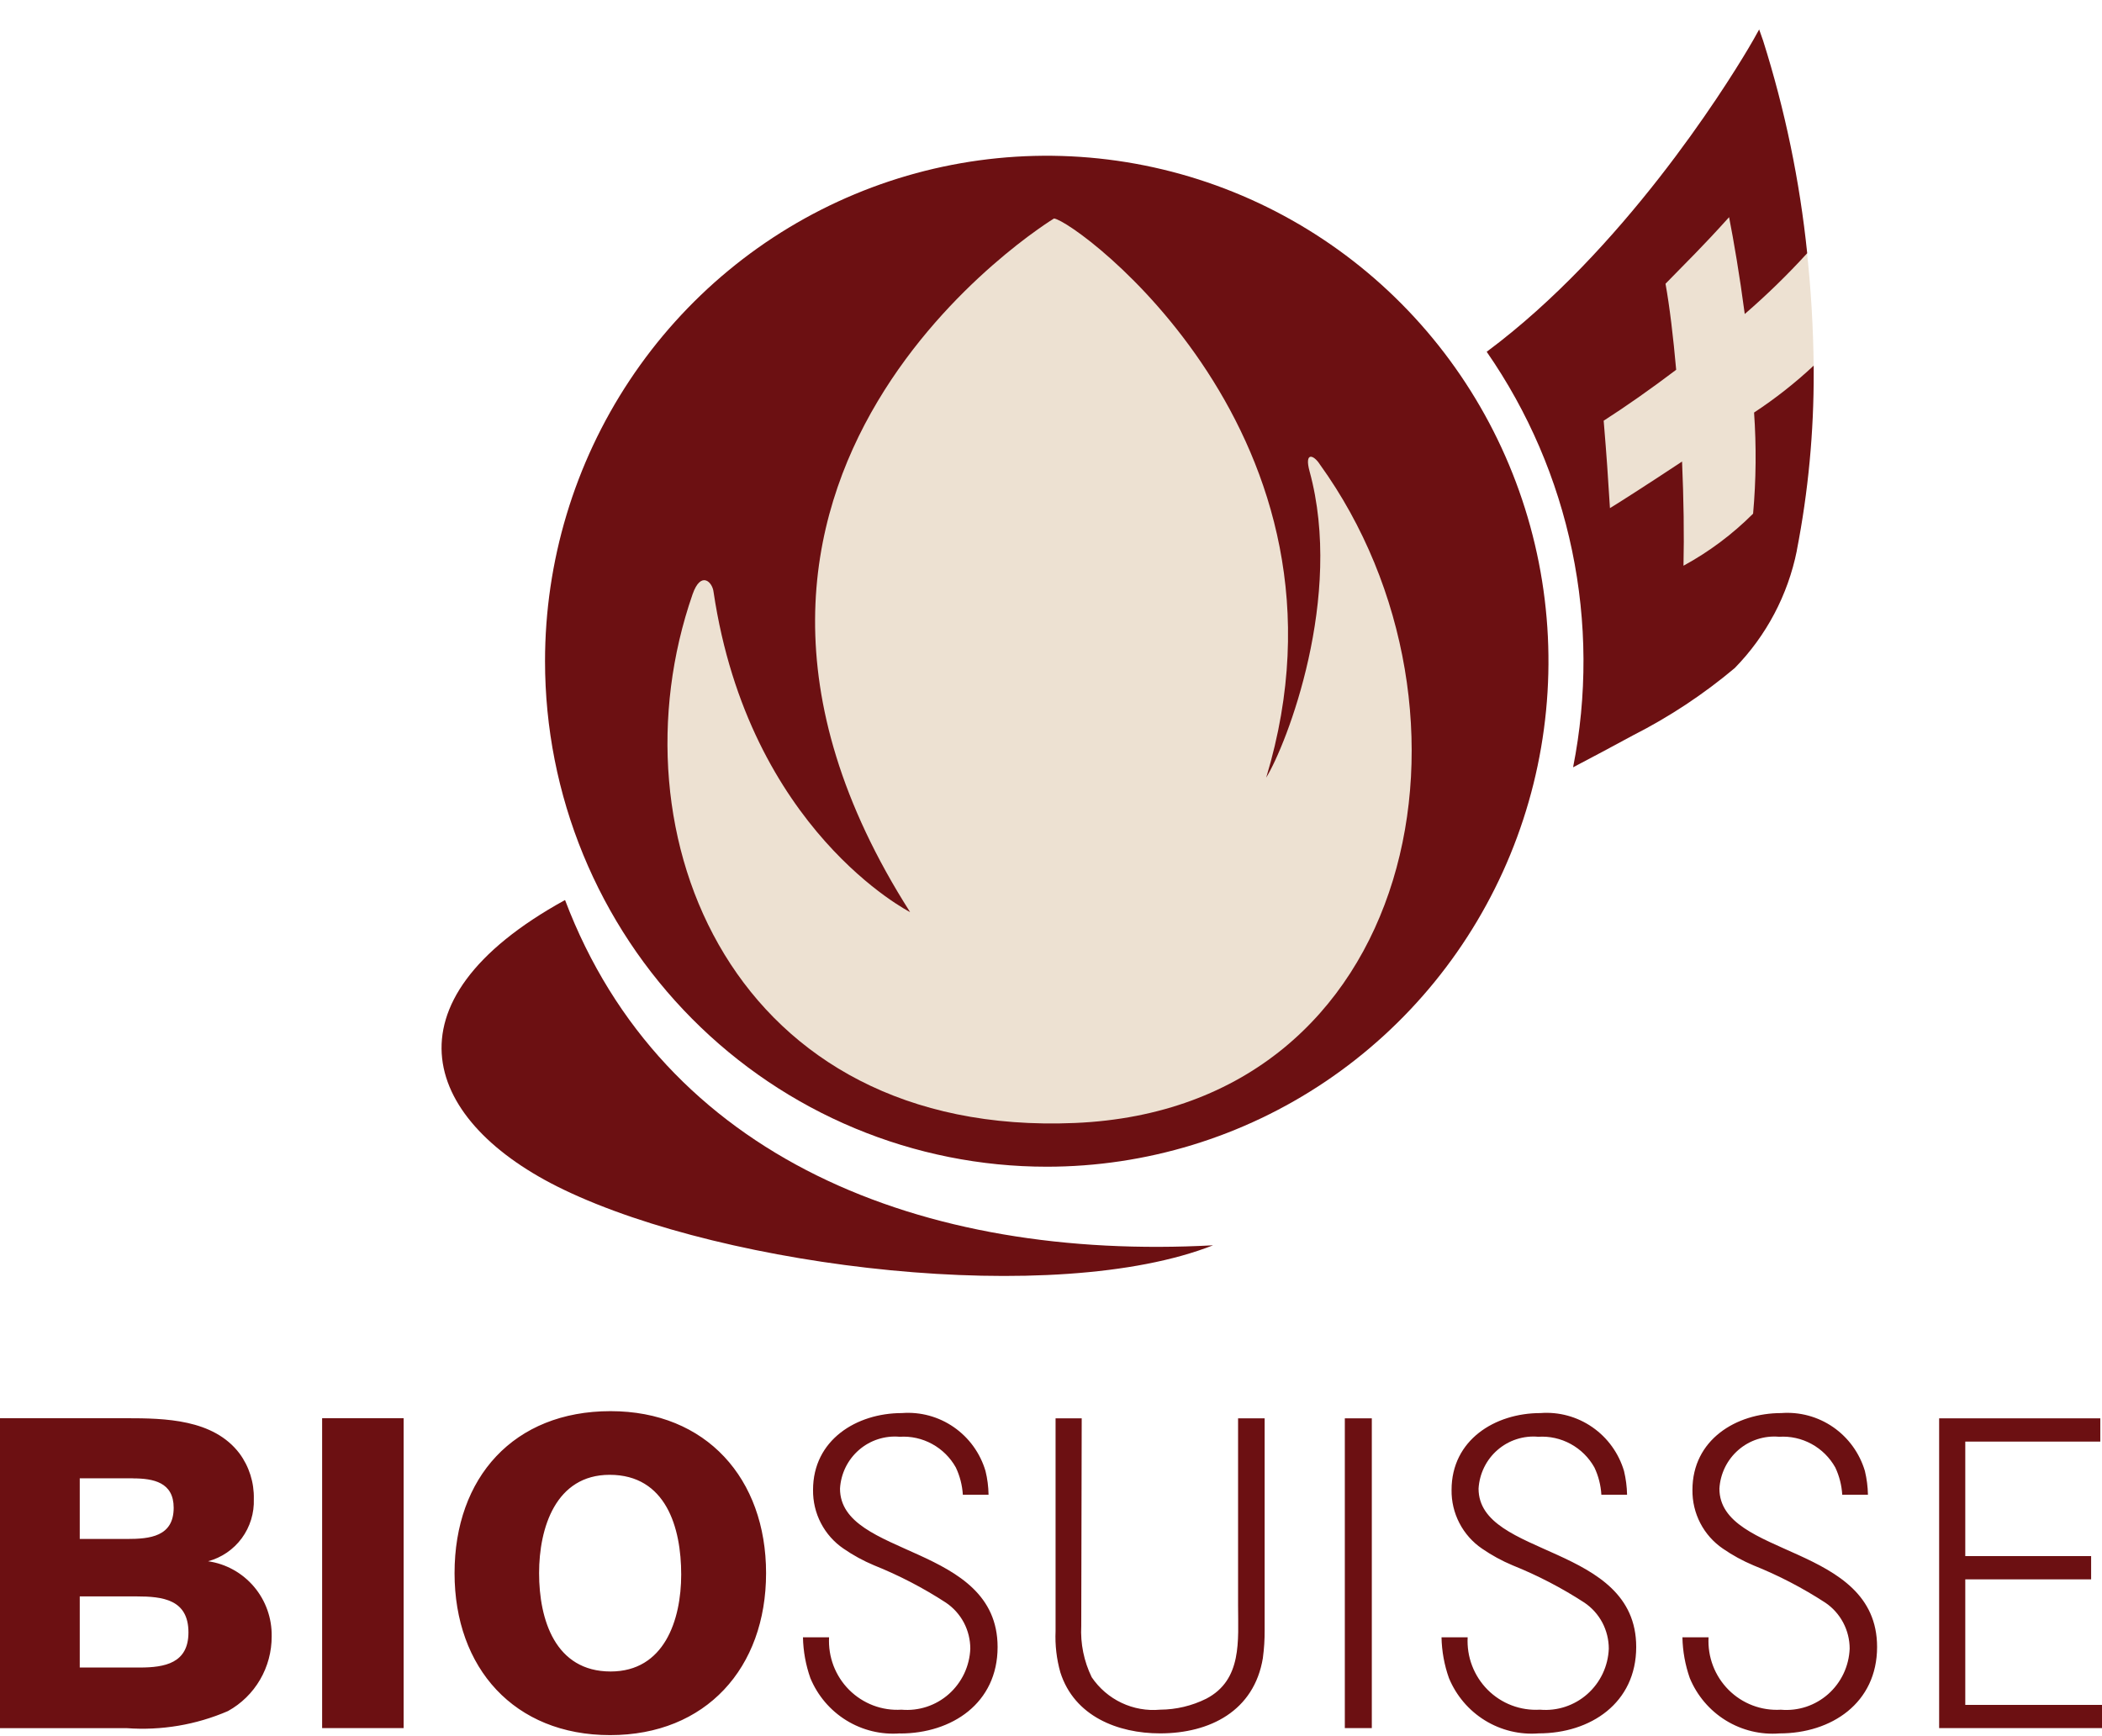 <svg width="69" height="57" viewBox="0 0 69 57" fill="none" xmlns="http://www.w3.org/2000/svg">
<g clip-path="url(#clip0_5196_1041)">
<path d="M17.891 21.71C17.89 18.428 18.856 15.219 20.666 12.49C22.475 9.761 25.047 7.633 28.056 6.377C31.066 5.121 34.377 4.792 37.572 5.432C40.767 6.072 43.702 7.652 46.005 9.973C48.309 12.294 49.877 15.251 50.513 18.47C51.149 21.689 50.823 25.026 49.576 28.059C48.33 31.091 46.219 33.683 43.511 35.507C40.803 37.331 37.618 38.304 34.361 38.304C32.198 38.304 30.056 37.875 28.058 37.041C26.06 36.208 24.244 34.985 22.715 33.444C21.186 31.904 19.973 30.074 19.145 28.061C18.317 26.047 17.891 23.89 17.891 21.71Z" fill="#6C1012"/>
<path d="M34.6 7.172C34.6 7.172 20.732 15.596 29.875 29.945C29.875 29.945 24.588 27.26 23.423 19.433C23.388 19.109 23.009 18.724 22.734 19.511C19.988 27.418 24.088 37.347 35.288 36.868C46.58 36.385 49.142 23.319 43.327 15.249C43.116 14.919 42.813 14.833 42.987 15.471C44.117 19.596 42.236 24.436 41.564 25.53C44.94 14.356 35.346 7.268 34.6 7.173" fill="#EDE1D2"/>
<path d="M63.654 56.735V46.565H68.944V47.328H64.512V51.088H68.643V51.851H64.512V55.972H69V56.735H63.654ZM58.415 56.909C57.797 56.958 57.179 56.808 56.65 56.482C56.121 56.156 55.708 55.67 55.469 55.094C55.318 54.663 55.236 54.211 55.227 53.754H56.085C56.067 54.072 56.117 54.39 56.23 54.687C56.343 54.984 56.518 55.254 56.742 55.479C56.966 55.703 57.235 55.878 57.531 55.99C57.826 56.102 58.142 56.15 58.458 56.131C58.738 56.156 59.02 56.123 59.288 56.035C59.555 55.946 59.802 55.804 60.013 55.617C60.224 55.43 60.395 55.201 60.516 54.946C60.637 54.69 60.705 54.412 60.717 54.128C60.717 53.829 60.644 53.535 60.504 53.271C60.365 53.008 60.163 52.782 59.916 52.616C59.171 52.131 58.381 51.721 57.557 51.391C57.206 51.243 56.87 51.06 56.556 50.843C56.244 50.63 55.989 50.343 55.814 50.006C55.639 49.669 55.551 49.294 55.556 48.913C55.556 47.271 56.985 46.392 58.471 46.392C59.075 46.346 59.677 46.509 60.177 46.855C60.676 47.201 61.043 47.709 61.217 48.294C61.278 48.549 61.312 48.809 61.317 49.072H60.473C60.455 48.762 60.377 48.458 60.245 48.178C60.062 47.852 59.793 47.585 59.467 47.407C59.14 47.228 58.771 47.146 58.401 47.17C58.16 47.148 57.919 47.176 57.689 47.25C57.459 47.324 57.247 47.444 57.064 47.603C56.882 47.761 56.732 47.955 56.625 48.173C56.518 48.391 56.456 48.628 56.441 48.871C56.441 51.146 61.617 50.671 61.617 54.07C61.617 55.914 60.116 56.909 58.415 56.909ZM50.508 56.908C49.89 56.957 49.272 56.807 48.743 56.481C48.215 56.155 47.802 55.67 47.563 55.093C47.41 54.663 47.328 54.21 47.319 53.753H48.177C48.16 54.071 48.209 54.389 48.323 54.686C48.436 54.983 48.611 55.253 48.835 55.478C49.059 55.702 49.328 55.877 49.624 55.989C49.919 56.101 50.235 56.149 50.551 56.13C50.831 56.155 51.114 56.122 51.381 56.034C51.648 55.946 51.895 55.804 52.106 55.617C52.318 55.429 52.489 55.201 52.61 54.945C52.731 54.689 52.799 54.411 52.81 54.128C52.81 53.829 52.737 53.534 52.598 53.27C52.458 53.007 52.256 52.782 52.01 52.616C51.264 52.131 50.474 51.721 49.651 51.39C49.299 51.243 48.964 51.059 48.65 50.843C48.337 50.63 48.081 50.342 47.907 50.005C47.732 49.669 47.643 49.293 47.649 48.913C47.649 47.271 49.079 46.392 50.565 46.392C51.169 46.345 51.771 46.509 52.27 46.855C52.77 47.201 53.136 47.709 53.31 48.294C53.371 48.549 53.405 48.809 53.41 49.072H52.566C52.548 48.762 52.471 48.458 52.338 48.178C52.156 47.852 51.886 47.585 51.56 47.407C51.234 47.228 50.864 47.146 50.494 47.17C50.254 47.148 50.012 47.176 49.783 47.25C49.553 47.324 49.341 47.444 49.158 47.603C48.975 47.761 48.826 47.955 48.719 48.173C48.612 48.391 48.55 48.628 48.535 48.871C48.535 51.146 53.71 50.671 53.71 54.07C53.71 55.914 52.209 56.908 50.508 56.908ZM44.145 46.565H45.031V56.735H44.145V46.565ZM41.456 54.43C41.17 56.173 39.713 56.908 38.081 56.908C36.694 56.908 35.265 56.346 34.807 54.905C34.683 54.466 34.63 54.008 34.65 53.552V46.565H35.508C35.508 48.84 35.493 51.102 35.493 53.379C35.463 53.961 35.581 54.541 35.836 55.064C36.082 55.427 36.42 55.718 36.815 55.905C37.209 56.092 37.647 56.17 38.081 56.13C38.607 56.127 39.125 56.004 39.596 55.77C40.784 55.15 40.641 53.855 40.641 52.716V46.565H41.513V53.523C41.515 53.826 41.496 54.129 41.455 54.43M29.546 56.908C28.928 56.957 28.311 56.807 27.782 56.481C27.253 56.155 26.84 55.67 26.601 55.093C26.449 54.663 26.367 54.21 26.358 53.753H27.215C27.198 54.071 27.248 54.389 27.361 54.687C27.475 54.984 27.649 55.254 27.874 55.479C28.098 55.703 28.367 55.877 28.663 55.99C28.959 56.102 29.276 56.15 29.591 56.13C29.872 56.155 30.154 56.122 30.422 56.034C30.689 55.946 30.936 55.804 31.147 55.617C31.358 55.429 31.529 55.201 31.651 54.945C31.771 54.689 31.84 54.411 31.851 54.128C31.851 53.829 31.778 53.534 31.639 53.27C31.499 53.007 31.297 52.782 31.05 52.616C30.305 52.131 29.515 51.721 28.691 51.39C28.34 51.243 28.004 51.06 27.69 50.843C27.377 50.63 27.122 50.342 26.947 50.005C26.772 49.669 26.684 49.293 26.689 48.913C26.689 47.271 28.119 46.392 29.605 46.392C30.21 46.345 30.812 46.509 31.311 46.855C31.81 47.201 32.177 47.709 32.35 48.294C32.413 48.549 32.446 48.809 32.45 49.072H31.606C31.587 48.762 31.509 48.458 31.376 48.178C31.194 47.852 30.924 47.585 30.598 47.407C30.272 47.228 29.903 47.146 29.533 47.17C29.293 47.148 29.05 47.176 28.821 47.25C28.591 47.324 28.379 47.444 28.196 47.603C28.014 47.761 27.864 47.955 27.757 48.173C27.651 48.391 27.588 48.628 27.574 48.871C27.574 51.146 32.747 50.672 32.747 54.074C32.747 55.918 31.245 56.912 29.544 56.912M20.013 48.419C18.239 48.419 17.696 50.163 17.696 51.647C17.696 53.175 18.225 54.876 20.044 54.876C21.805 54.876 22.361 53.189 22.361 51.691C22.361 50.148 21.86 48.419 20.013 48.419ZM20.027 56.965C16.88 56.965 14.921 54.76 14.921 51.647C14.921 48.506 16.866 46.329 20.041 46.329C23.187 46.329 25.147 48.547 25.147 51.647C25.147 54.76 23.173 56.965 20.027 56.965ZM10.574 46.561H13.25V56.735H10.574V46.561ZM4.484 52.411H2.618V54.746H4.585C5.414 54.746 6.186 54.602 6.186 53.593C6.186 52.512 5.343 52.411 4.484 52.411ZM4.355 48.534H2.618V50.525H4.171C4.913 50.525 5.701 50.451 5.701 49.501C5.701 48.666 5.04 48.536 4.355 48.536M7.487 56.174C6.437 56.628 5.295 56.82 4.155 56.736H0V46.561H4.141C5.414 46.561 7.003 46.59 7.859 47.714C8.178 48.145 8.345 48.673 8.332 49.212C8.349 49.674 8.21 50.128 7.937 50.5C7.664 50.871 7.273 51.139 6.83 51.257C7.416 51.341 7.952 51.638 8.337 52.092C8.722 52.546 8.928 53.126 8.918 53.722C8.92 54.223 8.788 54.714 8.537 55.145C8.285 55.577 7.922 55.932 7.487 56.173" fill="#6C1012"/>
<path d="M59.536 12.122C59.526 10.791 59.447 9.461 59.3 8.138C58.687 8.838 58.035 9.502 57.346 10.127C57.2 8.88 56.956 7.72 56.818 6.948C55.819 7.992 55.391 8.441 54.553 9.255C54.714 10.169 54.829 11.091 54.896 12.018C54.057 12.648 53.239 13.201 52.465 13.691C52.578 15.044 52.621 15.769 52.704 16.985C52.895 16.875 53.938 16.172 55.107 15.414C55.124 16.651 55.158 17.808 55.111 18.819C56.046 18.325 56.912 17.708 57.686 16.985C57.781 15.851 57.785 14.712 57.697 13.577C58.367 13.17 58.984 12.682 59.536 12.123" fill="#EDE1D2"/>
<path d="M59.537 12.003C58.929 12.572 58.274 13.087 57.579 13.544C57.656 14.65 57.646 15.76 57.547 16.864C56.87 17.541 56.101 18.116 55.262 18.573C55.286 17.572 55.268 16.378 55.215 15.153C54.034 15.936 53.032 16.573 52.848 16.682C52.775 15.52 52.749 15.104 52.642 13.812C53.38 13.339 54.198 12.764 55.022 12.14C54.926 11.06 54.808 10.07 54.672 9.315C55.442 8.523 55.843 8.146 56.759 7.13C56.911 7.906 57.105 9.039 57.273 10.309C57.995 9.685 58.679 9.018 59.323 8.313C59.079 5.943 58.594 3.606 57.876 1.336L57.746 0.967L57.557 1.306C57.557 1.306 57.496 1.415 57.377 1.614C56.588 2.938 53.266 8.232 48.802 11.549C50.164 13.512 51.118 15.733 51.605 18.078C52.093 20.422 52.104 22.842 51.638 25.191C52.263 24.864 52.918 24.514 53.606 24.141C54.798 23.536 55.919 22.795 56.944 21.933C57.981 20.874 58.689 19.534 58.983 18.077V18.072V18.066C59.358 16.139 59.543 14.179 59.536 12.216C59.536 12.142 59.536 12.068 59.536 12M18.548 29.548C12.412 32.925 13.94 36.868 18.503 39.057C23.886 41.645 34.641 42.919 39.82 40.884C30.281 41.401 21.76 38.029 18.548 29.548Z" fill="#6C1012"/>
</g>
<defs>
<clipPath id="clip0_5196_1041">
<rect width="69" height="56" fill="white" transform="translate(0 0.965)"/>
</clipPath>
</defs>
</svg>
